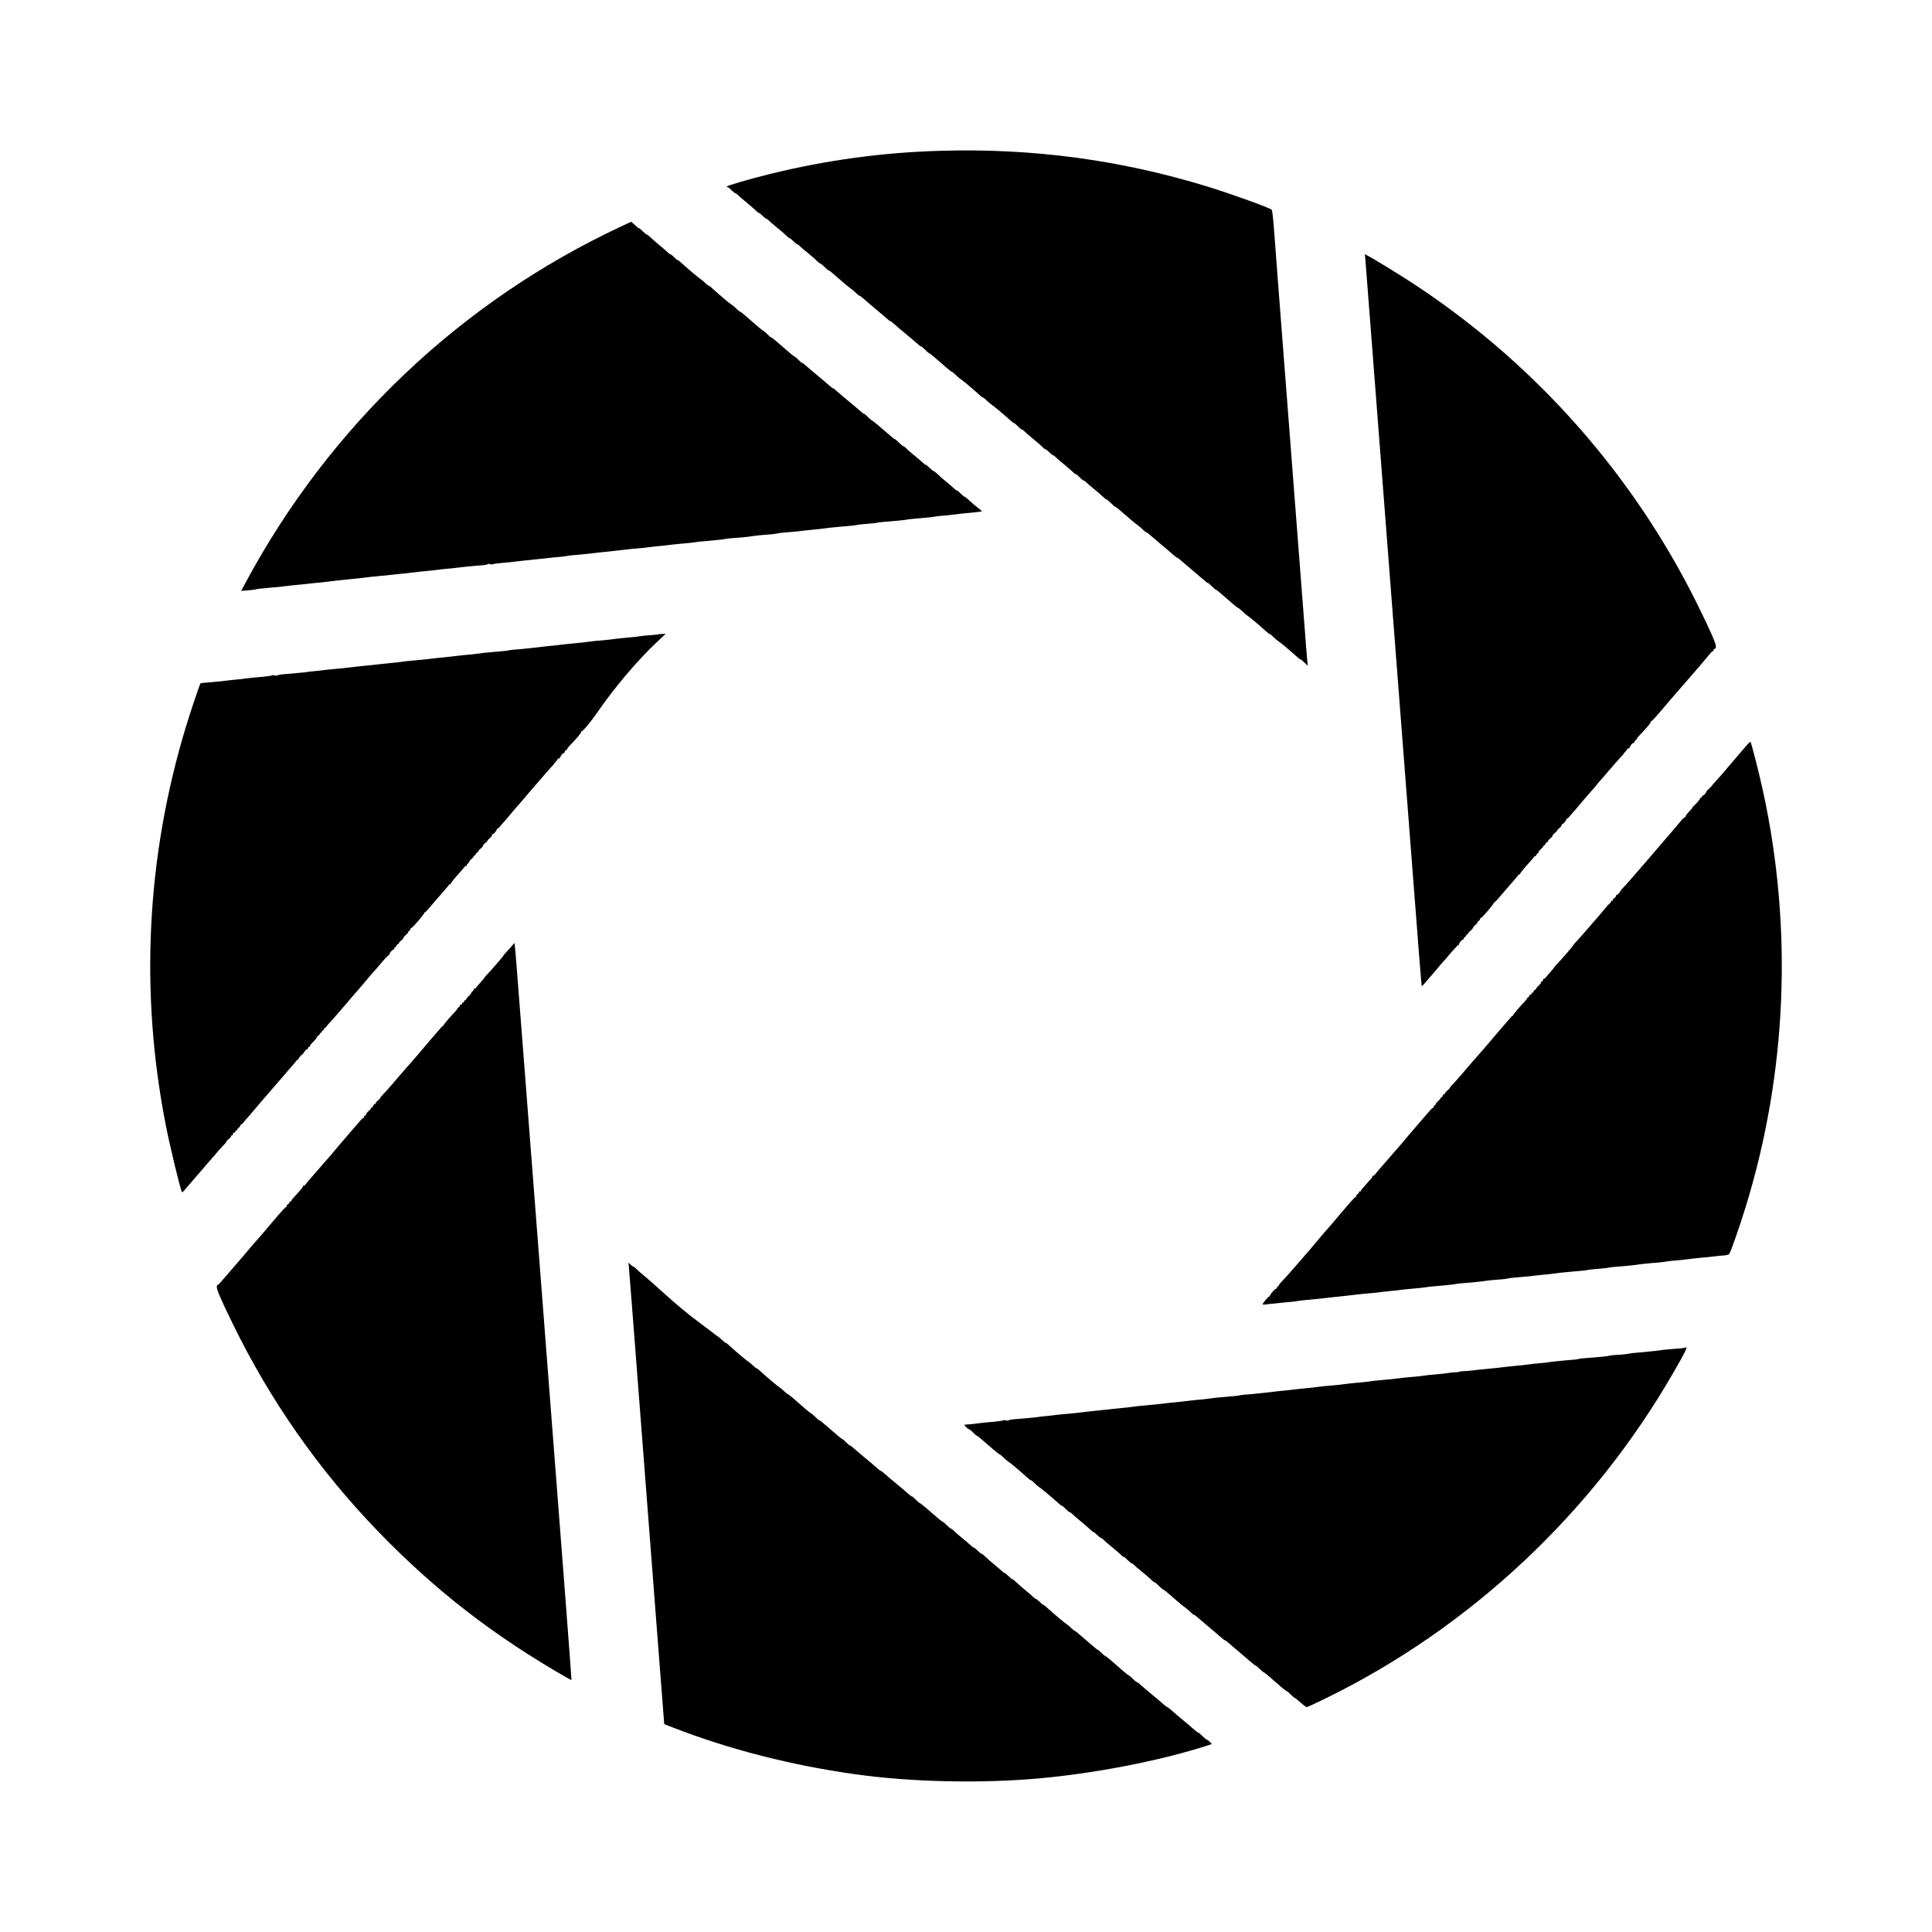 <?xml version="1.0" standalone="no"?>
<!DOCTYPE svg PUBLIC "-//W3C//DTD SVG 20010904//EN"
 "http://www.w3.org/TR/2001/REC-SVG-20010904/DTD/svg10.dtd">
<svg version="1.0" xmlns="http://www.w3.org/2000/svg"
 width="2500pt" height="2500pt" viewBox="0 0 2500 2500"
 preserveAspectRatio="xMidYMid meet">
<g transform="translate(0,2500) scale(0.1,-0.1)"
fill="#000000" stroke="none">
<path d="M12180 23049 c-756 -21 -1484 -120 -2215 -300 -269 -66 -566 -153
-561 -164 2 -5 8 -9 13 -8 6 1 27 -16 48 -38 22 -21 44 -39 50 -39 7 0 20 -10
31 -21 10 -12 62 -57 114 -99 52 -43 108 -92 124 -108 16 -17 32 -29 36 -27 4
2 24 -14 45 -35 22 -22 44 -40 50 -40 7 0 20 -10 31 -21 10 -12 60 -54 109
-94 50 -40 103 -87 119 -104 17 -17 35 -31 41 -31 6 0 29 -18 50 -40 21 -22
44 -40 50 -40 7 0 20 -10 31 -21 10 -12 60 -54 109 -94 50 -40 103 -87 119
-104 17 -17 35 -31 41 -31 6 0 30 -20 54 -44 24 -25 47 -44 51 -43 6 2 42 -27
188 -155 46 -40 93 -78 104 -84 11 -7 40 -31 64 -55 24 -24 44 -39 44 -35 0 5
25 -13 55 -40 30 -27 95 -83 145 -124 50 -41 116 -97 146 -124 30 -27 54 -45
54 -41 0 4 24 -14 54 -41 30 -27 96 -83 146 -124 50 -41 115 -96 144 -122 29
-27 55 -46 58 -43 2 2 24 -16 48 -40 24 -25 48 -45 53 -45 7 0 54 -39 236
-198 30 -26 56 -45 59 -43 2 2 23 -16 47 -39 24 -23 52 -47 63 -54 23 -13 163
-130 239 -200 29 -27 53 -45 53 -40 0 4 20 -11 44 -35 24 -24 53 -48 64 -55
23 -13 162 -130 237 -198 29 -27 54 -46 57 -43 2 2 24 -16 48 -40 24 -25 49
-45 56 -45 6 0 19 -10 30 -21 10 -12 62 -57 114 -99 52 -43 108 -92 124 -108
16 -17 32 -29 36 -27 4 2 24 -14 45 -35 22 -22 44 -40 50 -40 7 0 20 -10 31
-21 10 -12 62 -57 114 -99 52 -43 106 -89 119 -103 13 -15 27 -24 31 -22 4 2
26 -16 50 -40 24 -25 49 -45 56 -45 6 0 19 -10 30 -21 10 -12 51 -47 89 -77
39 -31 94 -78 123 -106 28 -27 52 -45 52 -40 0 4 24 -15 53 -44 28 -28 56 -51
60 -51 8 0 42 -28 185 -153 46 -40 93 -78 104 -84 11 -7 40 -31 64 -55 24 -24
44 -39 44 -35 0 5 22 -11 49 -35 27 -24 93 -80 146 -124 53 -44 121 -102 151
-129 30 -27 54 -45 54 -41 0 4 22 -12 50 -36 27 -24 92 -80 145 -124 53 -44
120 -101 149 -127 29 -27 55 -46 58 -43 2 2 24 -16 48 -40 24 -25 48 -45 53
-45 8 0 52 -37 234 -196 29 -25 55 -44 59 -43 3 0 25 -18 49 -41 24 -23 52
-47 63 -54 23 -13 163 -130 239 -200 29 -27 53 -45 53 -40 0 4 20 -11 44 -35
24 -24 53 -48 64 -55 23 -13 163 -130 239 -200 29 -27 53 -45 53 -40 0 4 21
-12 46 -36 l46 -45 -6 65 c-4 36 -22 270 -41 520 -19 250 -112 1447 -205 2660
-94 1213 -178 2304 -186 2425 -10 128 -21 225 -28 231 -24 25 -516 202 -816
295 -1126 348 -2266 502 -3460 468z"/>
<path d="M8040 22071 c-2073 -968 -3777 -2585 -4868 -4621 l-51 -96 47 4 c26
2 63 5 82 7 19 1 44 5 55 8 19 6 51 10 210 24 77 6 131 12 175 18 19 3 62 8
95 11 70 6 160 15 280 29 22 3 65 7 95 9 30 3 73 8 95 11 22 3 63 8 90 11 28
2 66 7 85 9 19 2 58 6 85 9 88 8 169 17 205 22 36 5 81 10 185 20 62 5 116 11
195 20 25 2 70 7 100 10 30 2 71 7 90 10 44 6 113 14 165 19 131 12 173 16
200 21 17 3 50 7 75 9 79 7 164 15 195 20 17 2 59 7 95 11 36 3 83 8 105 10
22 3 68 6 101 8 34 2 70 8 80 14 10 6 27 7 40 2 12 -5 25 -6 28 -3 7 7 41 12
126 19 36 3 83 7 105 10 22 3 60 7 85 10 25 3 65 7 90 10 70 8 131 14 180 19
25 2 68 7 95 10 69 8 119 13 190 19 33 3 72 8 86 11 14 3 52 8 85 11 32 3 75
6 94 8 116 12 168 18 195 21 17 3 53 7 80 9 28 3 70 7 95 10 25 3 70 8 100 11
30 4 73 8 95 11 53 7 126 14 200 20 33 2 76 7 95 10 45 6 111 14 180 20 30 2
71 7 90 10 39 5 98 12 180 19 84 7 152 14 185 20 17 3 57 8 90 10 33 3 78 7
100 9 22 3 67 7 100 10 33 3 72 8 88 12 15 3 60 8 100 11 39 2 92 7 117 9 25
3 63 7 85 9 22 3 54 7 70 10 31 5 105 13 210 20 33 2 71 7 85 11 14 4 48 9 75
11 28 2 70 5 95 8 25 2 70 6 101 9 30 3 73 8 95 11 21 3 59 7 84 9 50 4 149
15 195 22 17 3 57 7 90 10 33 3 80 7 105 10 25 3 70 7 100 9 30 2 66 6 80 9
27 7 103 15 190 21 30 2 66 6 80 9 14 4 52 9 85 12 60 4 146 12 220 19 22 2
56 6 75 9 19 4 60 9 90 12 30 2 75 7 100 9 25 3 70 7 100 9 30 3 73 8 95 12
22 4 58 9 80 10 87 7 134 12 186 19 30 4 70 9 89 11 141 12 243 24 247 28 1 1
-21 20 -49 42 -29 21 -81 65 -115 98 -35 32 -63 55 -63 50 0 -5 -22 14 -50 41
-27 27 -50 45 -50 40 0 -5 -19 9 -42 31 -24 22 -68 60 -98 84 -30 24 -79 66
-107 94 -29 28 -53 46 -53 41 0 -5 -22 13 -50 40 -27 27 -50 45 -50 40 0 -5
-19 9 -42 31 -24 22 -74 65 -113 96 -38 31 -83 70 -99 87 -17 17 -35 31 -41
31 -6 0 -30 20 -54 44 -24 25 -47 44 -50 43 -7 -2 -50 34 -207 171 -46 39 -87
72 -91 72 -5 0 -29 20 -53 45 -24 24 -46 42 -48 40 -3 -3 -29 16 -58 43 -29
26 -94 81 -144 122 -50 41 -116 97 -146 124 -30 27 -54 45 -54 41 0 -4 -24 14
-54 41 -30 27 -96 83 -146 124 -50 41 -115 96 -144 122 -29 27 -55 46 -58 43
-2 -2 -24 16 -48 40 -24 25 -48 45 -53 45 -7 0 -44 31 -236 198 -30 26 -58 46
-61 45 -4 -1 -27 18 -51 43 -24 24 -47 44 -52 44 -7 0 -92 71 -237 199 -30 27
-58 48 -62 47 -4 0 -25 16 -47 38 -21 21 -48 43 -59 50 -25 14 -167 134 -244
205 -32 30 -58 50 -58 45 0 -4 -18 9 -39 30 -22 21 -48 43 -59 50 -24 14 -167
134 -242 203 -31 29 -59 51 -62 48 -2 -2 -22 13 -43 35 -22 22 -44 40 -50 40
-7 0 -20 10 -31 21 -10 12 -53 49 -94 82 -41 33 -99 83 -127 111 -29 28 -53
46 -53 41 0 -5 -22 13 -50 40 -27 27 -50 45 -50 41 0 -5 -22 12 -50 38 -27 25
-50 46 -52 46 -2 0 -59 -26 -128 -59z"/>
<path d="M17666 21663 c3 -27 34 -426 69 -888 62 -807 139 -1807 375 -4860 60
-775 148 -1918 196 -2540 47 -621 88 -1132 91 -1135 2 -2 15 9 29 25 14 17 43
50 64 75 67 76 90 103 128 150 20 25 48 57 62 71 14 14 34 37 44 50 65 80 145
167 150 162 3 -4 6 1 6 9 0 18 45 69 54 61 3 -4 6 1 6 10 0 10 5 17 10 17 6 0
15 11 22 25 6 13 15 22 19 19 5 -3 9 1 9 9 0 7 14 23 30 35 17 13 30 29 30 36
0 7 14 23 30 36 17 13 30 29 30 35 0 7 7 15 15 19 8 3 15 12 15 21 0 8 6 15
13 16 13 0 158 169 169 197 4 9 7 13 7 9 1 -5 14 6 30 25 31 35 158 184 179
208 6 8 32 37 57 65 25 27 45 54 45 58 0 5 5 5 10 2 6 -4 9 -2 8 2 -3 9 55 80
127 159 17 18 38 44 49 58 10 14 22 23 27 20 5 -3 9 2 9 11 0 8 7 18 15 21 8
4 15 12 15 19 0 7 14 25 30 38 17 14 30 30 30 36 0 6 5 11 10 11 6 0 15 11 22
25 6 13 15 22 19 19 5 -3 9 1 9 9 0 8 14 24 30 37 17 13 30 29 30 36 0 7 14
23 30 36 17 12 30 26 30 31 0 4 14 20 30 34 17 13 30 32 30 41 0 8 3 13 6 9 8
-8 54 47 54 64 0 7 3 10 6 6 3 -3 18 8 32 26 14 18 44 52 67 77 22 25 58 67
80 94 22 28 65 77 95 111 30 34 71 81 90 104 19 23 42 50 50 60 8 9 42 48 75
86 32 39 66 77 75 87 8 9 33 38 55 64 22 26 59 67 81 91 23 24 40 43 37 43 -2
0 8 12 22 27 14 15 25 31 25 36 0 4 5 5 10 2 6 -3 13 2 17 12 10 27 40 63 46
56 4 -3 10 3 14 13 3 10 12 23 20 27 7 4 13 12 13 17 0 5 19 29 43 53 89 92
137 150 137 165 0 8 3 13 6 9 3 -3 38 31 76 76 39 45 80 93 92 107 45 54 211
246 221 256 5 6 29 33 52 60 23 27 75 87 116 134 40 47 82 96 93 108 10 13 30
36 42 50 13 15 41 48 62 74 21 26 40 45 43 42 3 -3 8 4 12 15 3 12 10 19 15
16 4 -3 11 7 14 21 8 32 -65 200 -239 552 -822 1663 -2069 3080 -3615 4111
-181 121 -569 360 -657 405 l-32 16 5 -47z"/>
<path d="M8515 16791 c-2 -2 -35 -5 -72 -8 -83 -5 -138 -11 -178 -18 -16 -3
-59 -8 -95 -11 -36 -3 -84 -8 -107 -10 -24 -3 -62 -7 -85 -9 -24 -3 -59 -7
-78 -10 -34 -5 -85 -10 -200 -19 -30 -3 -73 -8 -95 -11 -44 -6 -107 -14 -170
-19 -73 -7 -170 -17 -200 -22 -16 -2 -50 -6 -75 -8 -25 -2 -70 -7 -100 -10
-88 -11 -121 -14 -190 -22 -36 -3 -83 -8 -105 -11 -22 -2 -65 -6 -95 -8 -30
-1 -66 -6 -80 -9 -14 -4 -52 -9 -85 -12 -33 -3 -85 -7 -115 -10 -30 -3 -75 -7
-100 -9 -25 -2 -61 -6 -80 -10 -19 -3 -60 -8 -90 -11 -62 -5 -129 -12 -180
-18 -19 -2 -62 -7 -95 -11 -33 -4 -78 -9 -100 -11 -22 -1 -56 -5 -75 -7 -54
-8 -165 -19 -310 -33 -36 -3 -83 -8 -105 -10 -22 -2 -53 -6 -70 -9 -16 -3 -59
-8 -95 -11 -36 -3 -83 -8 -105 -11 -22 -2 -60 -6 -85 -9 -25 -3 -65 -7 -90
-10 -25 -3 -65 -7 -90 -9 -25 -2 -67 -6 -95 -10 -27 -3 -70 -8 -95 -11 -25 -3
-63 -7 -85 -10 -22 -2 -60 -6 -85 -8 -66 -5 -170 -16 -210 -22 -19 -3 -57 -7
-85 -9 -27 -2 -66 -6 -85 -10 -19 -3 -60 -8 -90 -10 -30 -3 -77 -7 -105 -10
-27 -3 -78 -7 -111 -9 -34 -2 -70 -8 -80 -14 -10 -6 -27 -7 -40 -2 -12 5 -25
6 -28 3 -8 -8 -78 -17 -211 -28 -33 -3 -76 -7 -95 -10 -84 -11 -129 -16 -180
-20 -30 -3 -71 -7 -90 -10 -19 -3 -60 -8 -90 -11 -30 -2 -75 -7 -100 -9 -25
-3 -71 -7 -104 -9 -32 -3 -60 -6 -61 -8 -10 -10 -133 -376 -188 -558 -512
-1684 -600 -3436 -261 -5164 54 -275 192 -845 210 -865 2 -2 19 13 36 34 18
22 68 80 112 130 43 49 97 112 120 139 22 27 57 67 77 90 64 72 114 130 124
144 6 8 31 35 57 62 27 26 48 52 48 58 0 6 14 21 30 34 17 12 30 28 30 35 0 8
4 12 9 9 5 -3 12 6 15 19 4 14 11 23 17 19 6 -3 13 3 16 15 3 11 9 18 14 15 5
-3 9 1 9 8 0 7 9 19 20 26 11 7 20 20 20 29 0 9 3 14 6 10 3 -3 18 8 32 26 14
18 44 53 67 78 22 25 60 70 85 99 25 30 65 77 89 105 24 27 62 72 85 98 22 27
46 54 51 60 10 11 136 157 160 184 5 7 28 33 50 59 22 26 55 63 72 83 18 20
33 40 33 44 0 5 5 5 10 2 6 -4 9 -3 8 2 -2 5 9 24 25 42 15 18 27 29 27 25 0
-5 12 11 27 33 15 23 31 39 36 36 4 -3 11 4 14 16 3 11 9 18 14 15 5 -3 9 0 9
7 0 13 7 21 60 75 16 17 30 36 30 42 0 6 9 16 20 22 11 6 20 18 20 26 0 8 5
12 10 9 6 -3 10 0 10 7 0 7 9 19 20 26 11 7 20 19 20 28 0 8 5 12 10 9 6 -3
10 -2 10 3 0 6 15 25 33 44 18 18 57 62 87 97 30 35 60 69 65 75 6 6 35 41 65
76 30 36 65 76 77 90 12 14 31 36 43 50 12 14 39 45 61 70 66 77 89 103 127
150 20 25 48 57 62 71 14 14 34 37 44 50 65 80 145 167 150 162 3 -4 6 1 6 9
0 18 45 69 54 61 3 -4 6 1 6 10 0 10 5 17 10 17 6 0 15 11 22 25 6 13 15 22
19 19 5 -3 9 1 9 9 0 7 14 23 30 35 17 13 30 29 30 36 0 7 14 23 30 36 17 13
30 29 30 35 0 7 7 15 15 19 8 3 15 12 15 21 0 8 6 15 13 16 13 0 158 169 169
197 4 9 7 13 7 9 1 -5 14 6 30 25 31 35 158 184 179 208 6 8 32 37 57 65 25
27 45 54 45 58 0 5 5 5 10 2 6 -4 9 -2 8 2 -3 9 55 80 127 159 17 18 38 44 49
58 10 14 22 23 27 20 5 -3 9 2 9 11 0 8 7 18 15 21 8 4 15 12 15 19 0 7 14 25
30 38 17 14 30 30 30 36 0 6 5 11 10 11 6 0 15 11 22 25 6 13 15 22 19 19 5
-3 9 1 9 9 0 8 14 24 30 37 17 13 30 29 30 36 0 7 14 23 30 36 17 12 30 26 30
31 0 4 14 20 30 34 17 13 30 32 30 41 0 8 3 13 6 9 8 -8 54 47 54 64 0 7 3 10
6 6 3 -3 18 8 32 26 14 18 44 52 67 77 22 25 58 67 80 94 22 28 65 77 95 111
30 34 71 81 90 104 19 23 42 50 50 60 8 9 42 48 75 86 32 39 66 77 75 87 8 9
33 38 55 64 22 26 59 67 81 91 23 24 40 43 37 43 -2 0 8 12 22 27 14 15 25 31
25 36 0 4 5 5 10 2 6 -3 13 2 17 12 10 28 40 63 47 56 4 -4 9 2 12 14 3 12 12
24 20 27 8 3 14 10 14 15 0 6 19 30 43 54 89 92 137 150 137 165 0 8 3 13 6 9
9 -9 122 126 199 238 227 330 523 679 775 916 l115 108 -48 -2 c-27 -1 -50 -4
-52 -6z"/>
<path d="M22602 15356 c-23 -28 -57 -68 -75 -88 -18 -20 -48 -56 -69 -80 -88
-104 -120 -142 -131 -154 -7 -7 -30 -35 -52 -61 -22 -25 -59 -66 -81 -90 -23
-24 -39 -43 -36 -43 3 0 -13 -17 -36 -38 -23 -22 -42 -42 -42 -46 0 -14 -37
-55 -44 -49 -4 4 -9 -3 -13 -15 -3 -12 -9 -19 -14 -16 -5 3 -9 1 -9 -3 0 -13
-30 -50 -67 -86 -18 -16 -33 -33 -33 -37 0 -4 -20 -29 -45 -54 -25 -26 -45
-55 -45 -63 0 -9 -3 -14 -6 -10 -7 6 -24 -10 -76 -73 -20 -25 -49 -58 -63 -75
-15 -16 -45 -52 -68 -79 -23 -27 -76 -88 -117 -136 -41 -47 -95 -110 -120
-140 -25 -29 -49 -58 -55 -64 -10 -11 -133 -152 -150 -173 -48 -57 -107 -124
-142 -160 -24 -24 -43 -46 -43 -50 0 -11 -48 -62 -54 -56 -3 4 -6 -1 -6 -10 0
-9 -9 -21 -20 -27 -11 -6 -20 -18 -20 -26 0 -8 -4 -13 -9 -9 -5 3 -12 -4 -16
-15 -3 -11 -10 -20 -14 -20 -5 0 -35 -32 -67 -72 -33 -39 -66 -79 -74 -88 -15
-16 -112 -129 -199 -229 -25 -30 -65 -74 -88 -98 -23 -24 -41 -46 -40 -47 1
-2 -16 -24 -38 -50 -22 -25 -58 -67 -80 -93 -22 -26 -61 -70 -87 -97 -27 -27
-48 -52 -48 -55 0 -3 -19 -27 -42 -52 -24 -26 -51 -58 -62 -73 -10 -14 -22
-23 -27 -20 -5 3 -9 -2 -9 -11 0 -8 -7 -18 -15 -21 -8 -4 -15 -12 -15 -19 0
-7 -13 -24 -28 -37 -15 -13 -31 -31 -35 -41 -3 -9 -11 -17 -16 -17 -5 0 -13
-9 -16 -20 -4 -11 -11 -18 -16 -15 -5 4 -9 -1 -9 -9 0 -9 -7 -16 -15 -16 -8 0
-15 -6 -15 -14 0 -8 -7 -16 -15 -20 -8 -3 -15 -10 -15 -15 0 -6 -15 -25 -32
-43 -56 -57 -143 -159 -150 -176 -4 -9 -7 -13 -7 -9 -1 5 -13 -6 -28 -25 -15
-18 -45 -53 -68 -78 -22 -25 -59 -68 -82 -95 -23 -28 -53 -63 -68 -80 -14 -16
-43 -50 -63 -75 -20 -24 -44 -51 -52 -60 -8 -9 -40 -45 -70 -80 -30 -35 -68
-79 -85 -97 -16 -18 -40 -45 -52 -60 -12 -15 -39 -47 -60 -71 -21 -23 -51 -59
-68 -78 -16 -20 -49 -56 -72 -79 -24 -24 -43 -47 -43 -53 0 -5 -13 -19 -30
-32 -16 -13 -30 -29 -30 -37 0 -8 -4 -12 -9 -9 -5 4 -15 -7 -22 -23 -7 -16
-17 -27 -21 -25 -4 3 -8 0 -8 -6 0 -6 -13 -23 -30 -37 -16 -13 -30 -31 -30
-38 0 -7 -7 -15 -15 -19 -8 -3 -15 -13 -15 -22 0 -10 -3 -15 -6 -11 -6 6 -19
-7 -89 -89 -22 -26 -60 -70 -85 -98 -25 -29 -65 -76 -90 -105 -25 -30 -52 -61
-60 -70 -8 -9 -24 -28 -35 -42 -20 -26 -104 -123 -160 -185 -16 -19 -34 -40
-40 -47 -11 -14 -132 -153 -155 -178 -8 -9 -23 -28 -34 -42 -10 -15 -22 -24
-27 -21 -5 3 -9 0 -9 -6 0 -13 -8 -22 -72 -93 -71 -78 -78 -86 -78 -98 0 -5
-4 -8 -9 -4 -5 3 -12 -3 -16 -14 -3 -11 -12 -22 -20 -25 -8 -3 -15 -12 -15
-21 0 -8 -4 -15 -9 -15 -9 0 -70 -67 -178 -195 -23 -28 -53 -63 -68 -80 -14
-16 -43 -50 -63 -75 -20 -24 -46 -54 -57 -65 -11 -11 -65 -74 -120 -140 -55
-66 -102 -122 -105 -125 -3 -3 -48 -54 -100 -115 -52 -60 -99 -115 -105 -121
-5 -7 -37 -42 -70 -80 -33 -37 -75 -82 -92 -100 -18 -18 -33 -37 -33 -43 0 -6
-4 -11 -9 -11 -5 0 -13 -9 -16 -21 -4 -11 -9 -18 -12 -15 -7 7 -72 -64 -79
-87 -3 -9 -8 -16 -12 -14 -4 2 -26 -20 -50 -50 -34 -42 -39 -53 -25 -54 10 -1
23 0 28 1 6 2 28 4 50 6 22 2 63 6 90 9 69 8 119 13 190 19 33 3 72 8 86 11
14 3 52 8 85 11 32 3 75 6 94 8 116 12 168 18 195 21 17 3 53 7 80 9 28 3 70
7 95 10 25 3 70 8 100 11 30 4 73 8 95 11 53 7 126 14 200 20 33 2 76 7 95 10
45 6 111 14 180 20 30 2 71 7 90 10 39 5 98 12 180 19 84 7 152 14 185 20 17
3 57 8 90 10 33 3 78 7 100 9 22 3 67 7 100 10 33 3 72 8 88 12 15 3 60 8 100
11 39 2 90 7 112 9 22 3 60 7 85 9 25 2 59 7 75 10 31 5 105 13 210 20 33 2
71 7 85 11 14 4 48 9 75 11 28 2 70 5 95 8 25 2 70 6 101 9 30 3 73 8 95 11
21 3 59 7 84 9 50 4 149 15 195 22 17 3 57 7 90 10 33 3 80 7 105 10 25 3 70
7 100 9 30 2 66 6 80 9 27 7 103 15 190 21 30 2 66 6 80 9 14 4 52 9 85 12 60
4 146 12 220 19 22 2 56 6 75 9 19 4 55 8 80 11 80 8 154 15 210 19 30 3 73 8
95 12 22 4 58 9 80 10 87 7 134 12 186 19 30 4 70 9 89 11 19 2 60 6 90 9 30
3 80 7 110 10 30 3 69 8 85 10 17 3 59 7 94 9 36 2 69 10 76 18 17 17 138 362
215 614 533 1733 611 3592 224 5374 -47 218 -152 631 -163 641 -3 4 -25 -16
-49 -45z"/>
<path d="M6630 12767 c-14 -18 -45 -52 -69 -77 -24 -25 -43 -47 -43 -50 0 -3
-16 -24 -36 -47 -20 -23 -55 -64 -77 -90 -22 -26 -61 -70 -87 -97 -27 -27 -48
-52 -48 -55 0 -3 -19 -27 -42 -52 -24 -26 -51 -58 -62 -73 -10 -14 -22 -23
-27 -20 -5 3 -9 -2 -9 -11 0 -8 -7 -18 -15 -21 -8 -4 -15 -12 -15 -19 0 -7
-13 -24 -28 -37 -15 -13 -31 -31 -35 -41 -3 -9 -11 -17 -16 -17 -5 0 -13 -9
-16 -20 -4 -11 -11 -18 -16 -15 -5 4 -9 -1 -9 -9 0 -9 -7 -16 -15 -16 -8 0
-15 -6 -15 -14 0 -8 -7 -16 -15 -20 -8 -3 -15 -10 -15 -15 0 -6 -15 -25 -32
-43 -56 -57 -143 -159 -150 -176 -4 -9 -7 -13 -7 -9 -1 5 -13 -6 -28 -25 -15
-18 -45 -53 -68 -78 -22 -25 -59 -68 -82 -95 -23 -28 -53 -63 -68 -80 -14 -16
-43 -50 -63 -75 -20 -24 -44 -51 -52 -60 -8 -9 -40 -45 -70 -80 -30 -35 -68
-79 -85 -97 -16 -18 -40 -45 -52 -60 -12 -15 -39 -47 -60 -71 -21 -23 -51 -59
-68 -78 -16 -20 -49 -56 -72 -79 -24 -24 -43 -47 -43 -53 0 -5 -13 -19 -30
-32 -16 -13 -30 -29 -30 -37 0 -8 -4 -12 -9 -9 -5 4 -15 -7 -22 -23 -7 -16
-17 -27 -21 -25 -4 3 -8 0 -8 -6 0 -6 -13 -23 -30 -37 -16 -13 -30 -31 -30
-38 0 -7 -7 -15 -15 -19 -8 -3 -15 -13 -15 -22 0 -10 -3 -15 -6 -11 -6 6 -19
-7 -89 -89 -22 -26 -60 -70 -85 -98 -25 -29 -65 -76 -90 -105 -25 -30 -52 -61
-60 -70 -8 -9 -24 -28 -35 -42 -20 -26 -104 -123 -160 -185 -16 -19 -34 -40
-40 -47 -11 -14 -132 -153 -155 -178 -8 -9 -23 -28 -34 -42 -10 -15 -22 -24
-27 -21 -5 3 -9 0 -9 -6 0 -13 -8 -22 -72 -93 -71 -78 -78 -86 -78 -98 0 -5
-4 -8 -9 -4 -5 3 -12 -3 -16 -14 -3 -11 -12 -22 -20 -25 -8 -3 -15 -12 -15
-21 0 -8 -4 -15 -9 -15 -9 0 -70 -67 -178 -195 -23 -28 -53 -63 -68 -80 -14
-16 -43 -50 -63 -75 -20 -24 -46 -54 -57 -65 -17 -17 -76 -85 -189 -220 -48
-57 -101 -118 -151 -175 -27 -31 -68 -78 -90 -104 -77 -90 -82 -96 -87 -90 -3
3 -9 -7 -12 -21 -8 -32 40 -144 204 -481 485 -996 1120 -1903 1885 -2693 741
-766 1499 -1352 2448 -1895 27 -15 50 -26 52 -24 1 1 -37 521 -86 1153 -49
633 -127 1647 -174 2255 -47 608 -162 2095 -255 3305 -94 1210 -181 2339 -194
2508 -13 170 -26 310 -28 312 -2 2 -15 -11 -28 -28z"/>
<path d="M8136 8624 c3 -22 70 -883 149 -1914 80 -1031 182 -2358 227 -2948
l83 -1072 105 -41 c728 -284 1534 -491 2370 -608 711 -100 1601 -121 2355 -55
738 64 1594 231 2208 430 l49 16 -28 29 c-15 16 -33 29 -39 29 -6 0 -31 20
-55 45 -24 25 -48 45 -54 45 -5 0 -31 19 -57 42 -26 24 -89 77 -139 118 -50
41 -115 96 -144 123 -29 26 -57 47 -61 47 -4 0 -30 19 -56 42 -26 24 -89 77
-139 118 -50 41 -115 96 -144 122 -29 27 -55 46 -58 43 -2 -2 -24 16 -48 40
-24 25 -48 45 -53 45 -7 0 -93 72 -241 203 -33 28 -63 51 -66 50 -4 -1 -24 16
-45 38 -22 21 -43 39 -48 39 -7 0 -92 71 -237 199 -30 27 -58 48 -62 47 -4 0
-25 16 -47 38 -21 21 -48 43 -59 50 -24 14 -167 134 -242 203 -31 29 -59 51
-62 48 -2 -2 -22 13 -43 35 -22 22 -44 40 -50 40 -7 0 -20 10 -31 21 -10 12
-53 49 -94 82 -41 33 -99 83 -127 111 -29 28 -53 46 -53 41 0 -5 -22 13 -50
40 -27 27 -50 45 -50 40 0 -5 -19 9 -42 31 -24 22 -68 60 -98 84 -30 24 -79
66 -107 94 -29 28 -53 46 -53 41 0 -5 -22 13 -50 40 -27 27 -50 45 -50 40 0
-5 -19 9 -42 31 -24 22 -74 65 -113 96 -38 31 -83 70 -99 87 -17 17 -35 31
-41 31 -6 0 -30 20 -54 44 -24 25 -47 44 -50 43 -7 -2 -50 34 -207 171 -46 39
-87 72 -91 72 -5 0 -29 20 -53 45 -24 24 -46 42 -48 40 -3 -3 -29 16 -58 43
-29 26 -94 81 -144 122 -50 41 -116 97 -146 124 -30 27 -54 45 -54 41 0 -4
-24 14 -54 41 -30 27 -96 83 -146 124 -50 41 -115 96 -144 122 -29 27 -55 46
-58 43 -2 -2 -24 16 -48 40 -24 25 -48 45 -53 45 -7 0 -44 31 -236 198 -30 26
-58 46 -61 45 -4 -1 -27 18 -51 43 -24 24 -47 44 -52 44 -7 0 -98 76 -241 203
-33 28 -62 51 -65 50 -3 -1 -22 14 -43 34 -20 19 -45 40 -56 47 -25 14 -167
134 -244 205 -32 30 -58 50 -58 45 0 -4 -18 9 -39 30 -22 21 -48 43 -59 50
-25 14 -167 134 -244 205 -32 30 -58 50 -58 45 0 -4 -18 9 -39 30 -22 21 -48
43 -59 50 -11 6 -42 29 -69 51 -28 22 -99 76 -158 119 -155 114 -328 258 -501
416 -83 76 -185 166 -225 198 -41 33 -87 74 -103 91 -17 17 -34 31 -40 31 -5
0 -22 12 -37 26 l-27 26 4 -38z"/>
<path d="M21807 7563 c-4 -3 -28 -8 -54 -10 -160 -12 -239 -20 -288 -28 -16
-3 -57 -7 -90 -10 -33 -4 -80 -8 -105 -11 -25 -3 -70 -7 -101 -9 -31 -1 -65
-6 -75 -9 -21 -6 -123 -17 -199 -20 -27 -2 -59 -6 -70 -9 -23 -7 -112 -16
-320 -32 -33 -2 -71 -7 -85 -11 -14 -4 -47 -9 -75 -10 -27 -2 -70 -6 -95 -8
-25 -3 -70 -7 -101 -10 -30 -3 -73 -8 -95 -11 -21 -4 -57 -8 -79 -10 -111 -10
-155 -15 -191 -20 -21 -3 -61 -8 -89 -11 -27 -2 -66 -6 -85 -8 -103 -10 -169
-18 -200 -22 -19 -3 -62 -8 -95 -10 -33 -3 -78 -7 -100 -10 -22 -2 -62 -6 -90
-9 -27 -3 -70 -8 -95 -11 -25 -3 -69 -6 -97 -7 -29 -1 -53 -5 -53 -8 0 -3 -21
-6 -47 -6 -27 -1 -64 -4 -83 -8 -37 -7 -88 -12 -180 -20 -54 -4 -125 -12 -185
-21 -27 -4 -70 -8 -190 -18 -22 -2 -65 -7 -95 -11 -56 -8 -86 -11 -200 -21
-93 -8 -141 -13 -175 -19 -16 -3 -59 -8 -95 -11 -36 -3 -83 -7 -105 -10 -22
-3 -60 -7 -85 -9 -25 -3 -61 -7 -80 -10 -34 -5 -85 -10 -200 -19 -30 -3 -73
-8 -95 -11 -44 -6 -107 -14 -170 -19 -73 -7 -170 -17 -200 -22 -16 -2 -50 -6
-75 -8 -25 -2 -70 -7 -100 -10 -88 -11 -121 -14 -190 -22 -36 -3 -83 -8 -105
-11 -22 -2 -65 -6 -95 -8 -30 -1 -66 -6 -80 -9 -14 -4 -52 -9 -85 -12 -33 -3
-85 -7 -115 -10 -30 -3 -75 -7 -100 -9 -25 -2 -61 -6 -80 -10 -19 -3 -60 -8
-90 -11 -62 -5 -129 -12 -180 -18 -19 -2 -62 -7 -95 -11 -33 -4 -78 -9 -100
-11 -22 -1 -56 -5 -75 -7 -54 -8 -165 -19 -310 -33 -36 -3 -83 -8 -105 -10
-22 -2 -53 -6 -70 -9 -16 -3 -59 -8 -95 -11 -36 -3 -83 -8 -105 -11 -22 -2
-61 -6 -87 -9 -27 -3 -68 -7 -93 -10 -25 -3 -64 -7 -87 -9 -24 -2 -65 -6 -93
-10 -27 -3 -70 -8 -95 -11 -25 -3 -63 -7 -85 -10 -22 -2 -60 -6 -85 -8 -66 -5
-170 -16 -210 -22 -19 -3 -57 -7 -85 -9 -27 -2 -66 -6 -85 -10 -19 -3 -60 -8
-90 -10 -30 -3 -77 -7 -105 -10 -27 -3 -78 -7 -111 -9 -34 -2 -70 -8 -80 -14
-10 -6 -27 -7 -40 -2 -12 5 -25 6 -28 3 -8 -8 -78 -17 -211 -28 -33 -3 -76 -7
-95 -10 -19 -2 -55 -7 -80 -10 -25 -3 -62 -7 -82 -7 -21 -1 -38 -4 -38 -8 0
-10 56 -61 61 -55 3 2 25 -16 49 -40 24 -25 48 -45 53 -45 7 0 47 -34 234
-196 29 -25 55 -44 59 -43 3 0 25 -18 49 -41 24 -23 52 -47 63 -54 23 -13 163
-130 239 -200 29 -27 53 -45 53 -40 0 4 20 -11 44 -35 24 -24 53 -48 64 -55
23 -13 162 -130 237 -198 29 -27 54 -46 57 -43 2 2 24 -16 48 -40 24 -25 49
-45 56 -45 6 0 19 -10 30 -21 10 -12 62 -57 114 -99 52 -43 108 -92 124 -108
16 -17 32 -29 36 -27 4 2 24 -14 45 -35 22 -22 44 -40 50 -40 7 0 20 -10 31
-21 10 -12 62 -57 114 -99 52 -43 106 -89 119 -103 13 -15 27 -24 31 -22 4 2
26 -16 50 -40 24 -25 49 -45 56 -45 6 0 19 -10 30 -21 10 -12 51 -47 89 -77
39 -31 94 -78 123 -106 28 -27 52 -45 52 -40 0 4 25 -16 55 -46 31 -30 57 -53
58 -50 3 5 36 -22 185 -152 46 -40 93 -78 104 -84 11 -7 40 -31 64 -55 24 -24
44 -39 44 -35 0 5 22 -11 49 -35 27 -24 93 -80 146 -124 53 -44 121 -102 151
-129 30 -27 54 -45 54 -41 0 4 22 -12 50 -36 27 -24 92 -80 145 -124 53 -44
120 -101 149 -127 29 -27 55 -46 58 -43 2 2 24 -16 48 -40 24 -25 48 -45 53
-45 8 0 49 -35 236 -198 30 -26 58 -46 61 -45 4 1 27 -18 51 -43 24 -24 47
-44 52 -44 5 0 39 -27 75 -60 37 -33 73 -60 81 -60 7 0 118 51 245 113 1872
916 3455 2400 4501 4218 137 237 177 316 166 323 -4 3 -11 3 -14 -1z"/>
</g>
</svg>
